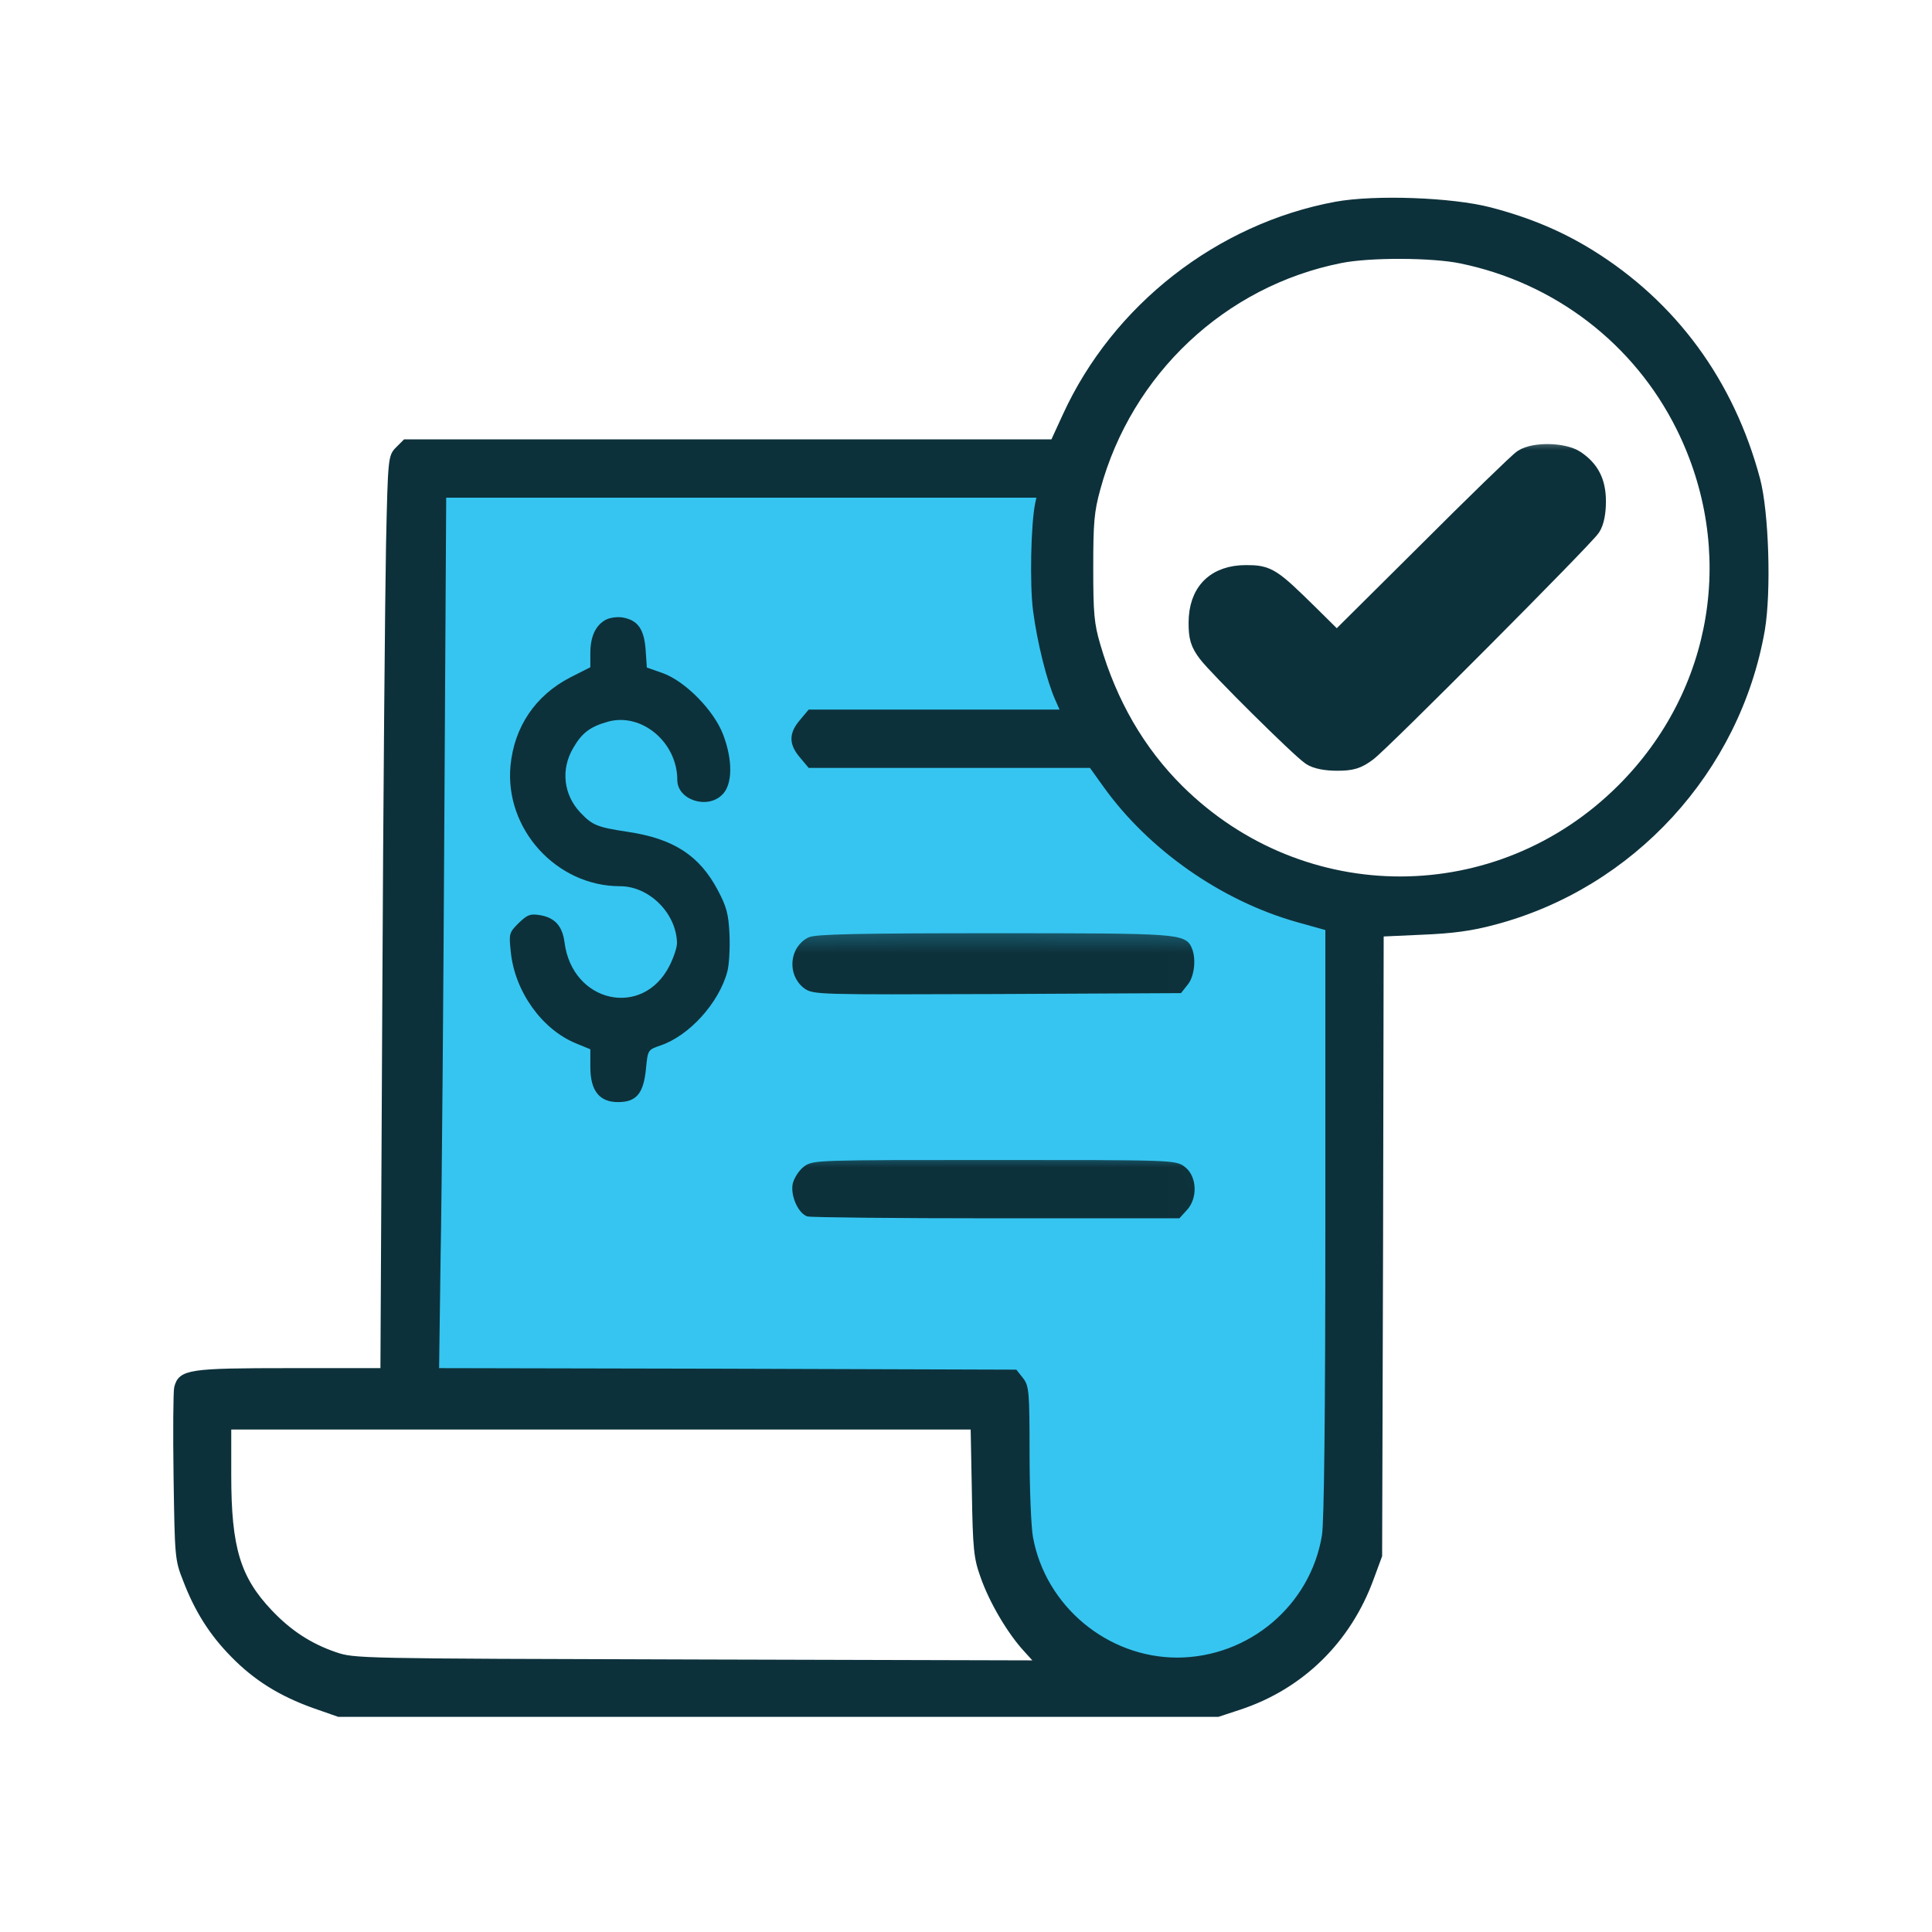 <svg width="72" height="72" viewBox="0 0 72 72" fill="none" xmlns="http://www.w3.org/2000/svg">
<g id="bill-approval-matrix">
<g id="payments">
<path id="Vector 136" d="M40.132 17.8H16.434L15.117 52.031H37.499L38.157 59.93L43.423 63.222L48.031 61.247L50.006 57.955V33.599L44.74 32.282L41.449 28.991L40.132 23.724V17.8Z" fill="#36C5F0"/>
<g id="Group">
<g id="Vector">
<mask id="mask0_6490_47179" style="mask-type:alpha" maskUnits="userSpaceOnUse" x="4" y="5" width="64" height="62">
<g id="path-2-outside-1_3023_44178">
<path id="Vector_2" d="M68 5H4V66.44H68V5Z" fill="white"/>
<path id="Vector_3" d="M49.784 7.62C45.409 8.43 41.554 11.44 39.702 15.492L39.25 16.476H27.176H15.102L14.836 16.742C14.57 17.008 14.558 17.055 14.489 20.308C14.454 22.113 14.384 29.777 14.35 37.336L14.28 51.089H10.807C7.057 51.089 6.744 51.135 6.594 51.714C6.559 51.864 6.547 53.357 6.571 55.036C6.617 57.999 6.617 58.115 6.918 58.867C7.346 59.99 7.89 60.859 8.689 61.669C9.534 62.537 10.472 63.116 11.699 63.556L12.625 63.88H29.005H45.386L46.196 63.614C48.499 62.85 50.248 61.136 51.093 58.821L51.405 57.976L51.44 46.389L51.463 34.801L53.002 34.731C54.125 34.685 54.832 34.592 55.688 34.361C60.816 33.006 64.752 28.712 65.667 23.479C65.91 22.044 65.817 19.092 65.493 17.865C64.521 14.23 62.391 11.324 59.288 9.403C58.142 8.697 56.95 8.199 55.526 7.828C54.102 7.458 51.243 7.354 49.784 7.62ZM54.438 9.715C57.992 10.444 60.978 12.737 62.576 15.955C64.822 20.481 63.965 25.76 60.388 29.337C55.827 33.898 48.58 33.909 43.996 29.372C42.549 27.936 41.519 26.153 40.906 24.046C40.674 23.259 40.639 22.866 40.639 21.164C40.639 19.462 40.674 19.057 40.906 18.212C42.086 13.871 45.605 10.572 49.958 9.704C51.035 9.484 53.373 9.495 54.438 9.715ZM38.683 18.756C38.521 19.509 38.474 21.789 38.602 22.75C38.752 23.908 39.111 25.355 39.424 26.049L39.644 26.547H34.909H30.186L29.885 26.906C29.503 27.357 29.503 27.705 29.885 28.156L30.186 28.515H35.43H40.674L41.195 29.244C42.873 31.594 45.571 33.481 48.372 34.268L49.495 34.581V45.532C49.495 52.628 49.449 56.738 49.368 57.224C48.939 59.886 46.601 61.866 43.88 61.877C41.218 61.877 38.868 59.921 38.393 57.293C38.324 56.911 38.266 55.499 38.266 54.145C38.266 51.899 38.243 51.667 38.046 51.424L37.826 51.146L27.037 51.111L16.26 51.089L16.318 46.77C16.364 44.409 16.422 37.058 16.457 30.448L16.526 18.444H27.639H38.752L38.683 18.756ZM36.321 55.569C36.356 57.71 36.391 58.057 36.634 58.728C36.958 59.666 37.641 60.824 38.255 61.484L38.706 61.981L25.961 61.947C13.262 61.912 13.204 61.912 12.486 61.669C11.537 61.345 10.761 60.835 10.043 60.072C8.863 58.821 8.515 57.698 8.515 54.99V53.172H22.395H36.275L36.321 55.569Z" fill="black"/>
</g>
</mask>
<g mask="url(#mask0_6490_47179)">
<path id="Vector_4" d="M49.784 7.62C45.409 8.43 41.554 11.44 39.702 15.492L39.25 16.476H27.176H15.102L14.836 16.742C14.57 17.008 14.558 17.055 14.489 20.308C14.454 22.113 14.384 29.777 14.35 37.336L14.28 51.089H10.807C7.057 51.089 6.744 51.135 6.594 51.714C6.559 51.864 6.547 53.357 6.571 55.036C6.617 57.999 6.617 58.115 6.918 58.867C7.346 59.99 7.89 60.859 8.689 61.669C9.534 62.537 10.472 63.116 11.699 63.556L12.625 63.88H29.005H45.386L46.196 63.614C48.499 62.85 50.248 61.136 51.093 58.821L51.405 57.976L51.44 46.389L51.463 34.801L53.002 34.731C54.125 34.685 54.832 34.592 55.688 34.361C60.816 33.006 64.752 28.712 65.667 23.479C65.91 22.044 65.817 19.092 65.493 17.865C64.521 14.23 62.391 11.324 59.288 9.403C58.142 8.697 56.95 8.199 55.526 7.828C54.102 7.458 51.243 7.354 49.784 7.62ZM54.438 9.715C57.992 10.444 60.978 12.737 62.576 15.955C64.822 20.481 63.965 25.76 60.388 29.337C55.827 33.898 48.58 33.909 43.996 29.372C42.549 27.936 41.519 26.153 40.906 24.046C40.674 23.259 40.639 22.866 40.639 21.164C40.639 19.462 40.674 19.057 40.906 18.212C42.086 13.871 45.605 10.572 49.958 9.704C51.035 9.484 53.373 9.495 54.438 9.715ZM38.683 18.756C38.521 19.509 38.474 21.789 38.602 22.75C38.752 23.908 39.111 25.355 39.424 26.049L39.644 26.547H34.909H30.186L29.885 26.906C29.503 27.357 29.503 27.705 29.885 28.156L30.186 28.515H35.43H40.674L41.195 29.244C42.873 31.594 45.571 33.481 48.372 34.268L49.495 34.581V45.532C49.495 52.628 49.449 56.738 49.368 57.224C48.939 59.886 46.601 61.866 43.88 61.877C41.218 61.877 38.868 59.921 38.393 57.293C38.324 56.911 38.266 55.499 38.266 54.145C38.266 51.899 38.243 51.667 38.046 51.424L37.826 51.146L27.037 51.111L16.26 51.089L16.318 46.77C16.364 44.409 16.422 37.058 16.457 30.448L16.526 18.444H27.639H38.752L38.683 18.756ZM36.321 55.569C36.356 57.71 36.391 58.057 36.634 58.728C36.958 59.666 37.641 60.824 38.255 61.484L38.706 61.981L25.961 61.947C13.262 61.912 13.204 61.912 12.486 61.669C11.537 61.345 10.761 60.835 10.043 60.072C8.863 58.821 8.515 57.698 8.515 54.99V53.172H22.395H36.275L36.321 55.569Z" fill="#0D313B"/>
<path id="Vector_5" d="M49.784 7.62C45.409 8.43 41.554 11.44 39.702 15.492L39.25 16.476H27.176H15.102L14.836 16.742C14.57 17.008 14.558 17.055 14.489 20.308C14.454 22.113 14.384 29.777 14.35 37.336L14.28 51.089H10.807C7.057 51.089 6.744 51.135 6.594 51.714C6.559 51.864 6.547 53.357 6.571 55.036C6.617 57.999 6.617 58.115 6.918 58.867C7.346 59.99 7.89 60.859 8.689 61.669C9.534 62.537 10.472 63.116 11.699 63.556L12.625 63.88H29.005H45.386L46.196 63.614C48.499 62.85 50.248 61.136 51.093 58.821L51.405 57.976L51.44 46.389L51.463 34.801L53.002 34.731C54.125 34.685 54.832 34.592 55.688 34.361C60.816 33.006 64.752 28.712 65.667 23.479C65.91 22.044 65.817 19.092 65.493 17.865C64.521 14.23 62.391 11.324 59.288 9.403C58.142 8.697 56.95 8.199 55.526 7.828C54.102 7.458 51.243 7.354 49.784 7.62ZM54.438 9.715C57.992 10.444 60.978 12.737 62.576 15.955C64.822 20.481 63.965 25.76 60.388 29.337C55.827 33.898 48.58 33.909 43.996 29.372C42.549 27.936 41.519 26.153 40.906 24.046C40.674 23.259 40.639 22.866 40.639 21.164C40.639 19.462 40.674 19.057 40.906 18.212C42.086 13.871 45.605 10.572 49.958 9.704C51.035 9.484 53.373 9.495 54.438 9.715ZM38.683 18.756C38.521 19.509 38.474 21.789 38.602 22.75C38.752 23.908 39.111 25.355 39.424 26.049L39.644 26.547H34.909H30.186L29.885 26.906C29.503 27.357 29.503 27.705 29.885 28.156L30.186 28.515H35.43H40.674L41.195 29.244C42.873 31.594 45.571 33.481 48.372 34.268L49.495 34.581V45.532C49.495 52.628 49.449 56.738 49.368 57.224C48.939 59.886 46.601 61.866 43.88 61.877C41.218 61.877 38.868 59.921 38.393 57.293C38.324 56.911 38.266 55.499 38.266 54.145C38.266 51.899 38.243 51.667 38.046 51.424L37.826 51.146L27.037 51.111L16.26 51.089L16.318 46.77C16.364 44.409 16.422 37.058 16.457 30.448L16.526 18.444H27.639H38.752L38.683 18.756ZM36.321 55.569C36.356 57.71 36.391 58.057 36.634 58.728C36.958 59.666 37.641 60.824 38.255 61.484L38.706 61.981L25.961 61.947C13.262 61.912 13.204 61.912 12.486 61.669C11.537 61.345 10.761 60.835 10.043 60.072C8.863 58.821 8.515 57.698 8.515 54.99V53.172H22.395H36.275L36.321 55.569Z" stroke="#0D313B" stroke-width="0.206"/>
</g>
</g>
<g id="Vector_2_2">
<path id="Vector_6" d="M22.578 23.095C22.196 23.303 22 23.72 22 24.345V24.866L21.247 25.248C19.951 25.919 19.163 27.088 19.025 28.535C18.804 30.897 20.738 33.027 23.111 33.027C24.187 33.027 25.194 34.022 25.229 35.122C25.241 35.284 25.113 35.666 24.951 35.99C23.956 37.958 21.328 37.379 21.039 35.122C20.958 34.509 20.68 34.196 20.113 34.103C19.754 34.045 19.649 34.092 19.325 34.404C18.966 34.763 18.966 34.798 19.036 35.481C19.187 36.951 20.194 38.364 21.467 38.884L22 39.104V39.764C22 40.644 22.335 41.072 23.03 41.072C23.713 41.072 23.979 40.76 24.072 39.845C24.141 39.127 24.141 39.127 24.604 38.965C25.681 38.606 26.792 37.379 27.105 36.21C27.174 35.956 27.209 35.33 27.186 34.821C27.151 34.045 27.07 33.779 26.746 33.166C26.063 31.881 25.102 31.256 23.4 31.001C22.254 30.827 22.08 30.758 21.629 30.283C21.004 29.623 20.888 28.674 21.363 27.875C21.687 27.308 22 27.077 22.671 26.891C23.921 26.556 25.241 27.667 25.241 29.068C25.241 29.809 26.364 30.179 26.919 29.612C27.301 29.241 27.313 28.338 26.954 27.389C26.618 26.486 25.542 25.387 24.697 25.085L24.106 24.877L24.06 24.206C24.002 23.442 23.77 23.118 23.215 23.013C23.018 22.979 22.74 23.013 22.578 23.095Z" fill="#0D313B"/>
<mask id="mask1_6490_47179" style="mask-type:alpha" maskUnits="userSpaceOnUse" x="45" y="9" width="14" height="24">
<g id="path-3-outside-2_3023_44178">
<path id="Vector_7" d="M58.241 9.713H45.441V32.753H58.241V9.713Z" fill="white"/>
<path id="Vector_8" d="M51.578 12.216C51.196 12.424 50.999 12.841 50.999 13.466V13.987L50.247 14.369C48.95 15.04 48.163 16.209 48.025 17.656C47.804 20.018 49.738 22.148 52.111 22.148C53.187 22.148 54.194 23.143 54.229 24.243C54.241 24.405 54.114 24.787 53.952 25.111C52.956 27.079 50.328 26.5 50.039 24.243C49.958 23.63 49.68 23.317 49.113 23.224C48.754 23.167 48.65 23.213 48.325 23.526C47.966 23.884 47.966 23.919 48.036 24.602C48.187 26.072 49.194 27.485 50.467 28.006L50.999 28.225V28.885C50.999 29.765 51.335 30.193 52.03 30.193C52.713 30.193 52.979 29.881 53.072 28.966C53.141 28.248 53.141 28.248 53.604 28.086C54.681 27.727 55.792 26.5 56.105 25.331C56.174 25.077 56.209 24.451 56.186 23.942C56.151 23.167 56.07 22.9 55.746 22.287C55.063 21.002 54.102 20.377 52.4 20.122C51.254 19.948 51.08 19.879 50.629 19.404C50.004 18.744 49.888 17.795 50.363 16.997C50.687 16.429 50.999 16.198 51.671 16.012C52.921 15.677 54.241 16.788 54.241 18.189C54.241 18.93 55.364 19.3 55.919 18.733C56.301 18.363 56.313 17.46 55.954 16.51C55.618 15.607 54.542 14.508 53.697 14.207L53.106 13.998L53.06 13.327C53.002 12.563 52.77 12.239 52.215 12.134C52.018 12.1 51.74 12.134 51.578 12.216Z" fill="black"/>
</g>
</mask>
<g mask="url(#mask1_6490_47179)">
</g>
</g>
<g id="Vector_5_2">
<mask id="mask2_6490_47179" style="mask-type:alpha" maskUnits="userSpaceOnUse" x="27" y="34" width="18" height="6">
<g id="path-6-outside-5_3023_44178">
<path id="Vector_9" d="M44.994 34.392H27.074V39.512H44.994V34.392Z" fill="white"/>
<path id="Vector_10" d="M30.164 35.032C29.527 35.356 29.446 36.283 30.013 36.734C30.314 36.966 30.43 36.966 37.144 36.942L43.962 36.908L44.182 36.63C44.402 36.364 44.472 35.773 44.333 35.403C44.136 34.893 43.974 34.882 37.029 34.882C31.958 34.882 30.384 34.917 30.164 35.032Z" fill="black"/>
</g>
</mask>
<g mask="url(#mask2_6490_47179)">
<path id="Vector_11" d="M30.164 35.032C29.527 35.356 29.446 36.283 30.013 36.734C30.314 36.966 30.43 36.966 37.144 36.942L43.962 36.908L44.182 36.63C44.402 36.364 44.472 35.773 44.333 35.403C44.136 34.893 43.974 34.882 37.029 34.882C31.958 34.882 30.384 34.917 30.164 35.032Z" fill="#0D313B"/>
<path id="Vector_12" d="M30.164 35.032C29.527 35.356 29.446 36.283 30.013 36.734C30.314 36.966 30.43 36.966 37.144 36.942L43.962 36.908L44.182 36.63C44.402 36.364 44.472 35.773 44.333 35.403C44.136 34.893 43.974 34.882 37.029 34.882C31.958 34.882 30.384 34.917 30.164 35.032Z" stroke="#0D313B" stroke-width="0.206"/>
</g>
</g>
<g id="Vector_7_2">
<mask id="mask3_6490_47179" style="mask-type:alpha" maskUnits="userSpaceOnUse" x="27" y="42" width="18" height="6">
<g id="path-8-outside-7_3023_44178">
<path id="Vector_13" d="M44.99 42.74H27.07V47.86H44.99V42.74Z" fill="white"/>
<path id="Vector_14" d="M30.015 43.564C29.852 43.691 29.691 43.946 29.644 44.131C29.563 44.513 29.818 45.115 30.107 45.231C30.211 45.266 33.36 45.3 37.099 45.3H43.906L44.149 45.034C44.531 44.629 44.496 43.888 44.103 43.576C43.802 43.333 43.697 43.333 37.053 43.333C30.478 43.333 30.304 43.333 30.015 43.564Z" fill="black"/>
</g>
</mask>
<g mask="url(#mask3_6490_47179)">
<path id="Vector_15" d="M30.015 43.564C29.852 43.691 29.691 43.946 29.644 44.131C29.563 44.513 29.818 45.115 30.107 45.231C30.211 45.266 33.36 45.3 37.099 45.3H43.906L44.149 45.034C44.531 44.629 44.496 43.888 44.103 43.576C43.802 43.333 43.697 43.333 37.053 43.333C30.478 43.333 30.304 43.333 30.015 43.564Z" fill="#0D313B"/>
<path id="Vector_16" d="M30.015 43.564C29.852 43.691 29.691 43.946 29.644 44.131C29.563 44.513 29.818 45.115 30.107 45.231C30.211 45.266 33.36 45.3 37.099 45.3H43.906L44.149 45.034C44.531 44.629 44.496 43.888 44.103 43.576C43.802 43.333 43.697 43.333 37.053 43.333C30.478 43.333 30.304 43.333 30.015 43.564Z" stroke="#0D313B" stroke-width="0.206"/>
</g>
</g>
</g>
</g>
<g id="Vector_17">
<mask id="path-17-outside-1_6490_47179" maskUnits="userSpaceOnUse" x="43.746" y="16.273" width="17" height="13" fill="black">
<rect fill="white" x="43.746" y="16.273" width="17" height="13"/>
<path d="M56.805 17.183C56.648 17.284 55.013 18.873 53.176 20.71L49.818 24.046L48.724 22.964C47.316 21.578 47.203 21.51 46.437 21.51C45.355 21.51 44.746 22.119 44.746 23.212C44.746 23.73 44.802 23.922 45.073 24.283C45.456 24.79 48.499 27.81 48.916 28.092C49.085 28.205 49.423 28.273 49.829 28.273C50.347 28.273 50.539 28.216 50.9 27.946C51.418 27.562 58.947 20 59.217 19.594C59.33 19.425 59.398 19.087 59.398 18.693C59.398 17.994 59.172 17.566 58.654 17.216C58.237 16.946 57.2 16.923 56.805 17.183Z"/>
</mask>
<path d="M56.805 17.183C56.648 17.284 55.013 18.873 53.176 20.71L49.818 24.046L48.724 22.964C47.316 21.578 47.203 21.51 46.437 21.51C45.355 21.51 44.746 22.119 44.746 23.212C44.746 23.73 44.802 23.922 45.073 24.283C45.456 24.79 48.499 27.81 48.916 28.092C49.085 28.205 49.423 28.273 49.829 28.273C50.347 28.273 50.539 28.216 50.9 27.946C51.418 27.562 58.947 20 59.217 19.594C59.33 19.425 59.398 19.087 59.398 18.693C59.398 17.994 59.172 17.566 58.654 17.216C58.237 16.946 57.2 16.923 56.805 17.183Z" fill="#0D313B"/>
<path d="M56.805 17.183C56.648 17.284 55.013 18.873 53.176 20.71L49.818 24.046L48.724 22.964C47.316 21.578 47.203 21.51 46.437 21.51C45.355 21.51 44.746 22.119 44.746 23.212C44.746 23.73 44.802 23.922 45.073 24.283C45.456 24.79 48.499 27.81 48.916 28.092C49.085 28.205 49.423 28.273 49.829 28.273C50.347 28.273 50.539 28.216 50.9 27.946C51.418 27.562 58.947 20 59.217 19.594C59.33 19.425 59.398 19.087 59.398 18.693C59.398 17.994 59.172 17.566 58.654 17.216C58.237 16.946 57.2 16.923 56.805 17.183Z" stroke="#0D313B" stroke-width="0.901" mask="url(#path-17-outside-1_6490_47179)"/>
</g>
</g>
</svg>
